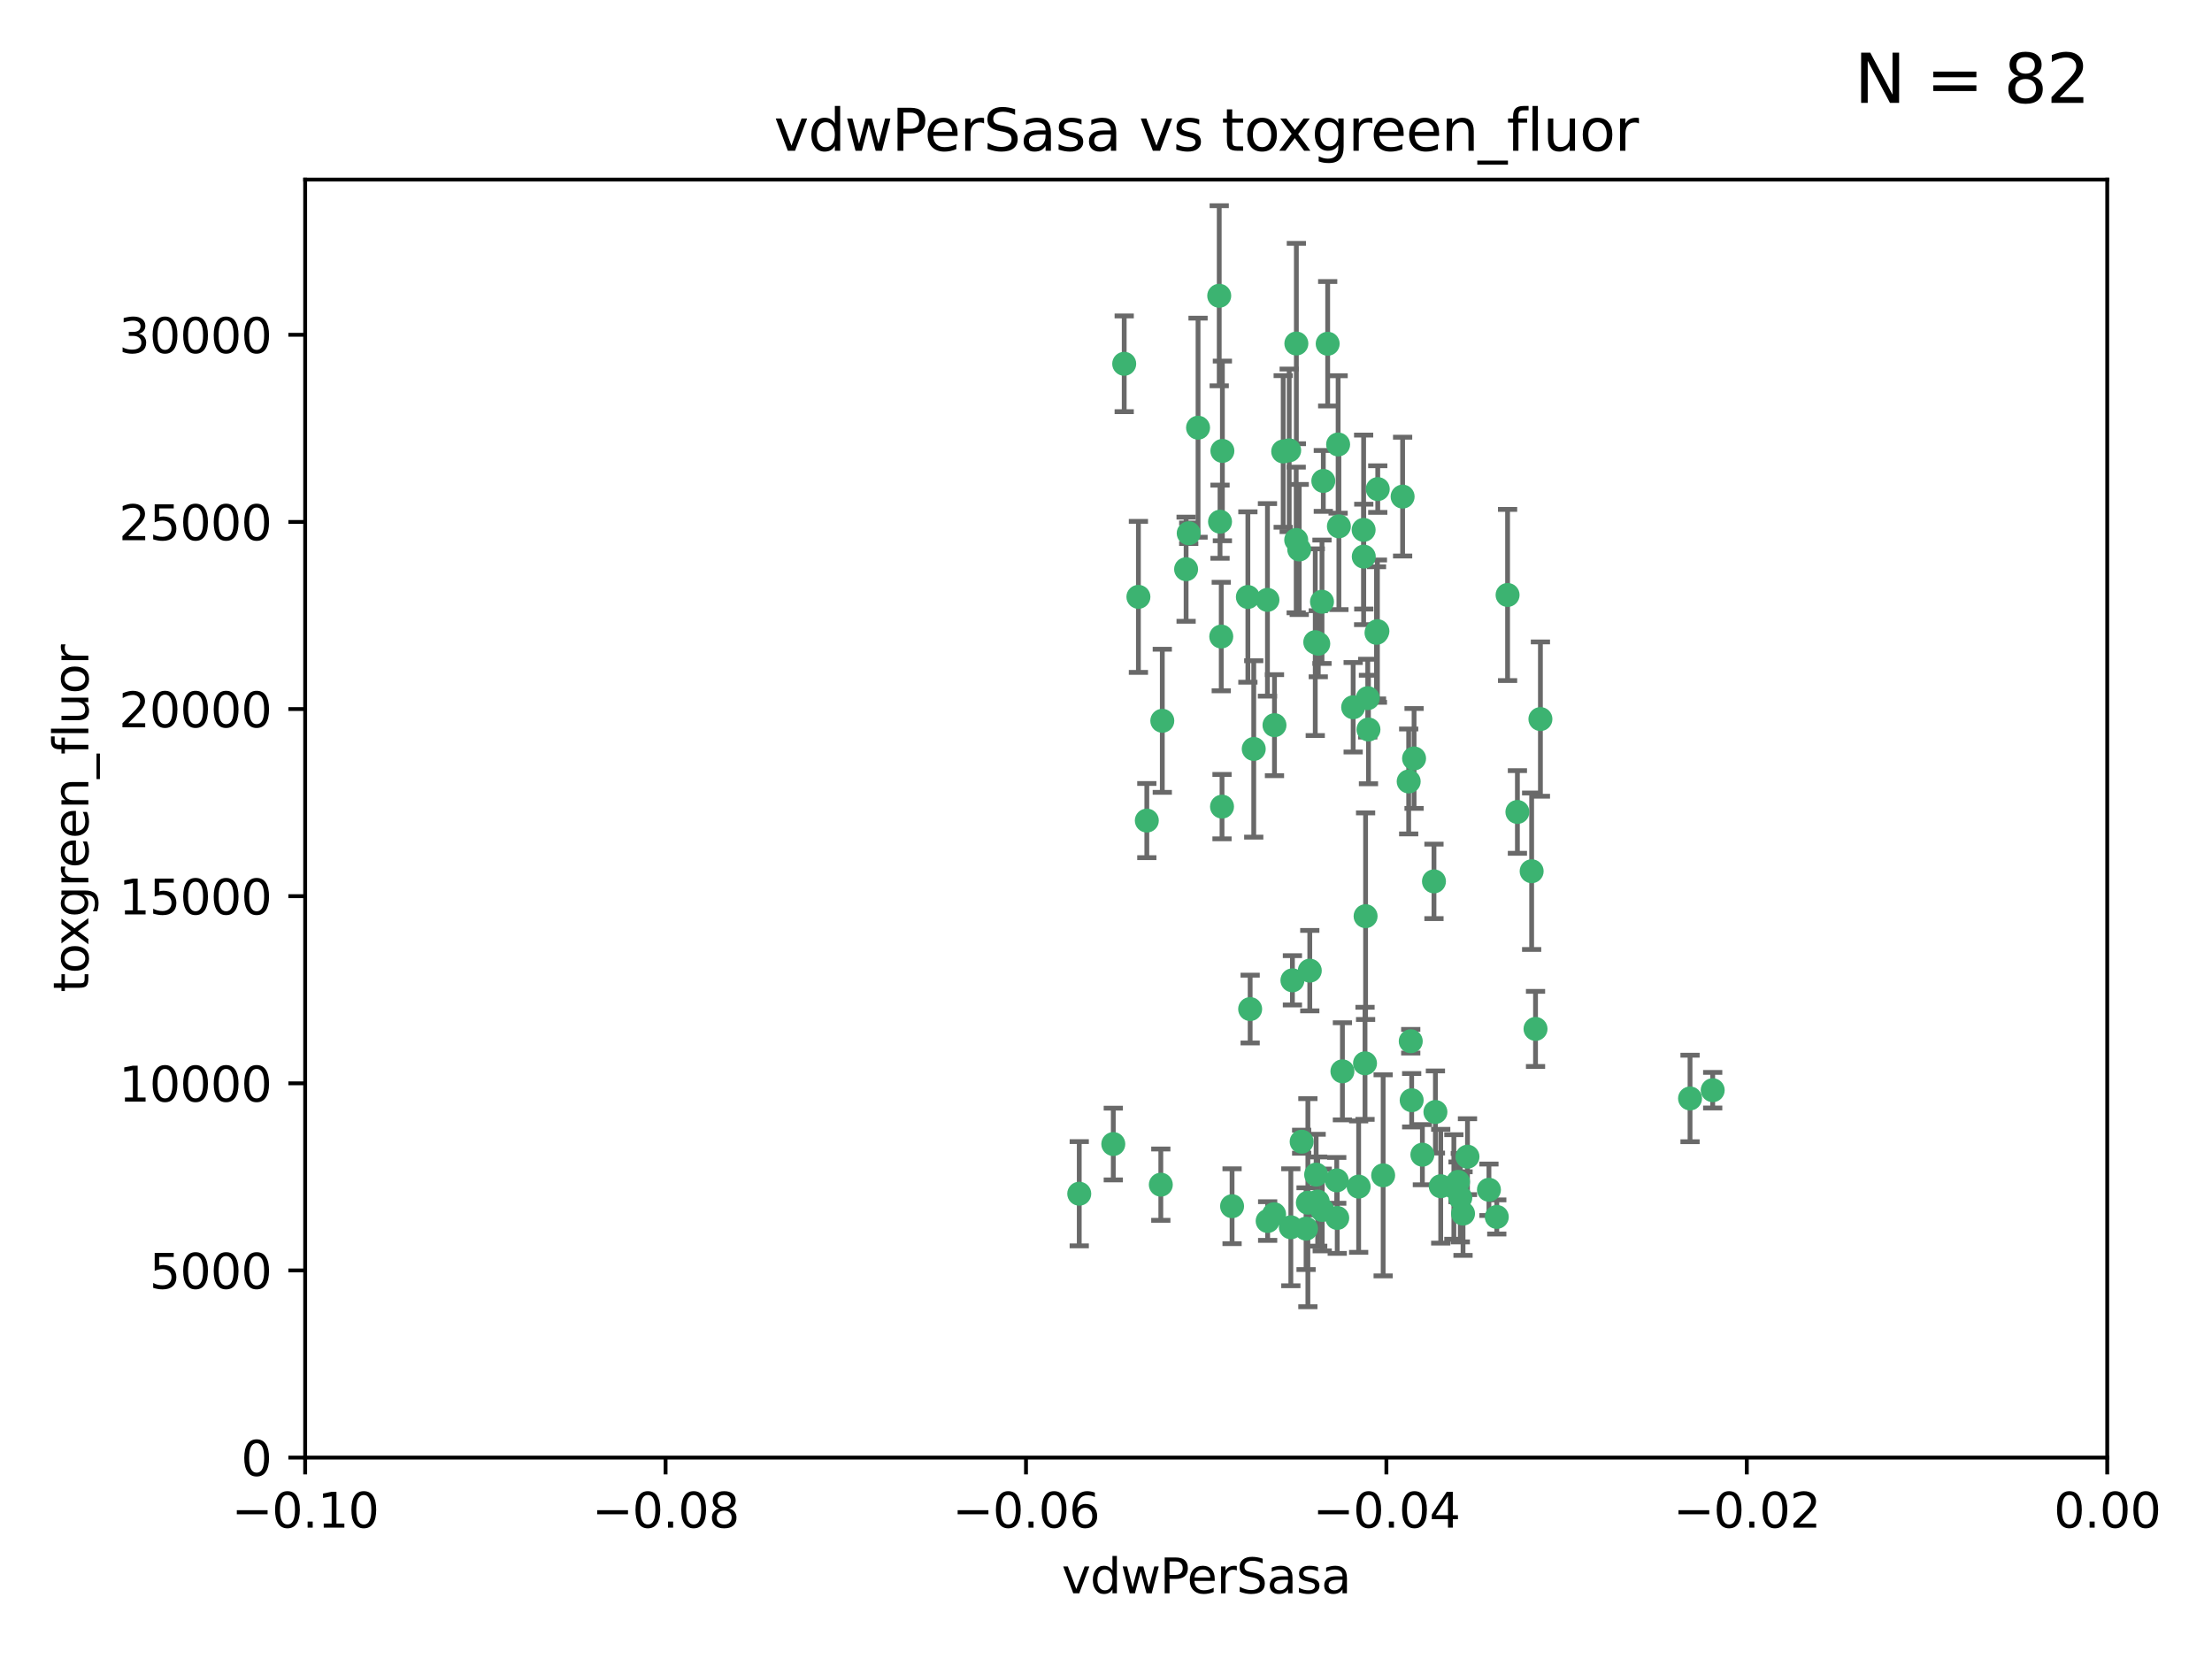 <?xml version="1.0" encoding="utf-8" standalone="no"?>
<!DOCTYPE svg PUBLIC "-//W3C//DTD SVG 1.1//EN"
  "http://www.w3.org/Graphics/SVG/1.1/DTD/svg11.dtd">
<svg xmlns:xlink="http://www.w3.org/1999/xlink" width="460.8pt" height="345.6pt" viewBox="0 0 460.8 345.6" xmlns="http://www.w3.org/2000/svg" version="1.1">
 <defs>
  <style type="text/css">*{stroke-linejoin: round; stroke-linecap: butt}</style>
 </defs>
 <g id="figure_1">
  <g id="patch_1">
   <path d="M 0 345.6 
L 460.8 345.6 
L 460.8 0 
L 0 0 
z
" style="fill: #ffffff"/>
  </g>
  <g id="axes_1">
   <g id="patch_2">
    <path d="M 63.571 303.64 
L 438.975 303.64 
L 438.975 37.411 
L 63.571 37.411 
z
" style="fill: #ffffff"/>
   </g>
   <g id="PathCollection_1">
    <defs>
     <path id="m569451fbe7" d="M 0 1.118 
C 0.297 1.118 0.581 1 0.791 0.791 
C 1 0.581 1.118 0.297 1.118 0 
C 1.118 -0.297 1 -0.581 0.791 -0.791 
C 0.581 -1 0.297 -1.118 0 -1.118 
C -0.297 -1.118 -0.581 -1 -0.791 -0.791 
C -1 -0.581 -1.118 -0.297 -1.118 0 
C -1.118 0.297 -1 0.581 -0.791 0.791 
C -0.581 1 -0.297 1.118 0 1.118 
z
" style="stroke: #3cb371"/>
    </defs>
    <g clip-path="url(#p98b48c337c)">
     <use xlink:href="#m569451fbe7" x="270.055" y="71.562" style="fill: #3cb371; stroke: #3cb371"/>
     <use xlink:href="#m569451fbe7" x="286.941" y="131.48" style="fill: #3cb371; stroke: #3cb371"/>
     <use xlink:href="#m569451fbe7" x="270.654" y="114.467" style="fill: #3cb371; stroke: #3cb371"/>
     <use xlink:href="#m569451fbe7" x="284.069" y="110.38" style="fill: #3cb371; stroke: #3cb371"/>
     <use xlink:href="#m569451fbe7" x="249.576" y="89.097" style="fill: #3cb371; stroke: #3cb371"/>
     <use xlink:href="#m569451fbe7" x="254.155" y="108.676" style="fill: #3cb371; stroke: #3cb371"/>
     <use xlink:href="#m569451fbe7" x="234.193" y="75.786" style="fill: #3cb371; stroke: #3cb371"/>
     <use xlink:href="#m569451fbe7" x="275.395" y="125.356" style="fill: #3cb371; stroke: #3cb371"/>
     <use xlink:href="#m569451fbe7" x="267.313" y="94.046" style="fill: #3cb371; stroke: #3cb371"/>
     <use xlink:href="#m569451fbe7" x="261.177" y="156.019" style="fill: #3cb371; stroke: #3cb371"/>
     <use xlink:href="#m569451fbe7" x="281.888" y="147.335" style="fill: #3cb371; stroke: #3cb371"/>
     <use xlink:href="#m569451fbe7" x="264.035" y="124.965" style="fill: #3cb371; stroke: #3cb371"/>
     <use xlink:href="#m569451fbe7" x="254.646" y="93.933" style="fill: #3cb371; stroke: #3cb371"/>
     <use xlink:href="#m569451fbe7" x="284.099" y="115.953" style="fill: #3cb371; stroke: #3cb371"/>
     <use xlink:href="#m569451fbe7" x="278.917" y="109.646" style="fill: #3cb371; stroke: #3cb371"/>
     <use xlink:href="#m569451fbe7" x="292.191" y="103.453" style="fill: #3cb371; stroke: #3cb371"/>
     <use xlink:href="#m569451fbe7" x="242.128" y="150.153" style="fill: #3cb371; stroke: #3cb371"/>
     <use xlink:href="#m569451fbe7" x="268.562" y="93.812" style="fill: #3cb371; stroke: #3cb371"/>
     <use xlink:href="#m569451fbe7" x="259.956" y="124.367" style="fill: #3cb371; stroke: #3cb371"/>
     <use xlink:href="#m569451fbe7" x="238.903" y="170.94" style="fill: #3cb371; stroke: #3cb371"/>
     <use xlink:href="#m569451fbe7" x="275.671" y="100.184" style="fill: #3cb371; stroke: #3cb371"/>
     <use xlink:href="#m569451fbe7" x="247.087" y="118.577" style="fill: #3cb371; stroke: #3cb371"/>
     <use xlink:href="#m569451fbe7" x="278.755" y="92.588" style="fill: #3cb371; stroke: #3cb371"/>
     <use xlink:href="#m569451fbe7" x="271.159" y="237.833" style="fill: #3cb371; stroke: #3cb371"/>
     <use xlink:href="#m569451fbe7" x="288.137" y="244.844" style="fill: #3cb371; stroke: #3cb371"/>
     <use xlink:href="#m569451fbe7" x="287.011" y="101.886" style="fill: #3cb371; stroke: #3cb371"/>
     <use xlink:href="#m569451fbe7" x="237.152" y="124.337" style="fill: #3cb371; stroke: #3cb371"/>
     <use xlink:href="#m569451fbe7" x="276.581" y="71.61" style="fill: #3cb371; stroke: #3cb371"/>
     <use xlink:href="#m569451fbe7" x="265.497" y="151.067" style="fill: #3cb371; stroke: #3cb371"/>
     <use xlink:href="#m569451fbe7" x="272.853" y="202.203" style="fill: #3cb371; stroke: #3cb371"/>
     <use xlink:href="#m569451fbe7" x="269.235" y="204.22" style="fill: #3cb371; stroke: #3cb371"/>
     <use xlink:href="#m569451fbe7" x="241.819" y="246.787" style="fill: #3cb371; stroke: #3cb371"/>
     <use xlink:href="#m569451fbe7" x="273.993" y="133.776" style="fill: #3cb371; stroke: #3cb371"/>
     <use xlink:href="#m569451fbe7" x="247.631" y="111.087" style="fill: #3cb371; stroke: #3cb371"/>
     <use xlink:href="#m569451fbe7" x="270.023" y="112.487" style="fill: #3cb371; stroke: #3cb371"/>
     <use xlink:href="#m569451fbe7" x="253.987" y="61.614" style="fill: #3cb371; stroke: #3cb371"/>
     <use xlink:href="#m569451fbe7" x="293.454" y="162.792" style="fill: #3cb371; stroke: #3cb371"/>
     <use xlink:href="#m569451fbe7" x="304.776" y="252.814" style="fill: #3cb371; stroke: #3cb371"/>
     <use xlink:href="#m569451fbe7" x="284.928" y="145.439" style="fill: #3cb371; stroke: #3cb371"/>
     <use xlink:href="#m569451fbe7" x="274.176" y="244.691" style="fill: #3cb371; stroke: #3cb371"/>
     <use xlink:href="#m569451fbe7" x="274.619" y="134.104" style="fill: #3cb371; stroke: #3cb371"/>
     <use xlink:href="#m569451fbe7" x="302.865" y="247.267" style="fill: #3cb371; stroke: #3cb371"/>
     <use xlink:href="#m569451fbe7" x="224.827" y="248.674" style="fill: #3cb371; stroke: #3cb371"/>
     <use xlink:href="#m569451fbe7" x="286.752" y="131.829" style="fill: #3cb371; stroke: #3cb371"/>
     <use xlink:href="#m569451fbe7" x="265.419" y="252.941" style="fill: #3cb371; stroke: #3cb371"/>
     <use xlink:href="#m569451fbe7" x="296.308" y="240.543" style="fill: #3cb371; stroke: #3cb371"/>
     <use xlink:href="#m569451fbe7" x="254.41" y="132.603" style="fill: #3cb371; stroke: #3cb371"/>
     <use xlink:href="#m569451fbe7" x="254.569" y="168.036" style="fill: #3cb371; stroke: #3cb371"/>
     <use xlink:href="#m569451fbe7" x="294.077" y="229.198" style="fill: #3cb371; stroke: #3cb371"/>
     <use xlink:href="#m569451fbe7" x="284.478" y="190.856" style="fill: #3cb371; stroke: #3cb371"/>
     <use xlink:href="#m569451fbe7" x="275.442" y="252.059" style="fill: #3cb371; stroke: #3cb371"/>
     <use xlink:href="#m569451fbe7" x="283.033" y="247.195" style="fill: #3cb371; stroke: #3cb371"/>
     <use xlink:href="#m569451fbe7" x="272.079" y="255.952" style="fill: #3cb371; stroke: #3cb371"/>
     <use xlink:href="#m569451fbe7" x="256.663" y="251.277" style="fill: #3cb371; stroke: #3cb371"/>
     <use xlink:href="#m569451fbe7" x="284.358" y="221.508" style="fill: #3cb371; stroke: #3cb371"/>
     <use xlink:href="#m569451fbe7" x="231.919" y="238.323" style="fill: #3cb371; stroke: #3cb371"/>
     <use xlink:href="#m569451fbe7" x="274.5" y="250.302" style="fill: #3cb371; stroke: #3cb371"/>
     <use xlink:href="#m569451fbe7" x="278.569" y="253.724" style="fill: #3cb371; stroke: #3cb371"/>
     <use xlink:href="#m569451fbe7" x="311.808" y="253.509" style="fill: #3cb371; stroke: #3cb371"/>
     <use xlink:href="#m569451fbe7" x="293.884" y="216.908" style="fill: #3cb371; stroke: #3cb371"/>
     <use xlink:href="#m569451fbe7" x="268.905" y="255.666" style="fill: #3cb371; stroke: #3cb371"/>
     <use xlink:href="#m569451fbe7" x="260.43" y="210.208" style="fill: #3cb371; stroke: #3cb371"/>
     <use xlink:href="#m569451fbe7" x="285.076" y="151.97" style="fill: #3cb371; stroke: #3cb371"/>
     <use xlink:href="#m569451fbe7" x="319.07" y="181.494" style="fill: #3cb371; stroke: #3cb371"/>
     <use xlink:href="#m569451fbe7" x="298.722" y="183.606" style="fill: #3cb371; stroke: #3cb371"/>
     <use xlink:href="#m569451fbe7" x="310.174" y="247.85" style="fill: #3cb371; stroke: #3cb371"/>
     <use xlink:href="#m569451fbe7" x="279.65" y="223.176" style="fill: #3cb371; stroke: #3cb371"/>
     <use xlink:href="#m569451fbe7" x="305.704" y="240.958" style="fill: #3cb371; stroke: #3cb371"/>
     <use xlink:href="#m569451fbe7" x="264.075" y="254.362" style="fill: #3cb371; stroke: #3cb371"/>
     <use xlink:href="#m569451fbe7" x="319.879" y="214.339" style="fill: #3cb371; stroke: #3cb371"/>
     <use xlink:href="#m569451fbe7" x="320.897" y="149.795" style="fill: #3cb371; stroke: #3cb371"/>
     <use xlink:href="#m569451fbe7" x="314.057" y="123.943" style="fill: #3cb371; stroke: #3cb371"/>
     <use xlink:href="#m569451fbe7" x="299.023" y="231.646" style="fill: #3cb371; stroke: #3cb371"/>
     <use xlink:href="#m569451fbe7" x="316.104" y="169.147" style="fill: #3cb371; stroke: #3cb371"/>
     <use xlink:href="#m569451fbe7" x="278.467" y="245.892" style="fill: #3cb371; stroke: #3cb371"/>
     <use xlink:href="#m569451fbe7" x="300.13" y="247.114" style="fill: #3cb371; stroke: #3cb371"/>
     <use xlink:href="#m569451fbe7" x="303.74" y="246.204" style="fill: #3cb371; stroke: #3cb371"/>
     <use xlink:href="#m569451fbe7" x="352.067" y="228.828" style="fill: #3cb371; stroke: #3cb371"/>
     <use xlink:href="#m569451fbe7" x="356.787" y="227.107" style="fill: #3cb371; stroke: #3cb371"/>
     <use xlink:href="#m569451fbe7" x="294.577" y="157.999" style="fill: #3cb371; stroke: #3cb371"/>
     <use xlink:href="#m569451fbe7" x="272.455" y="250.544" style="fill: #3cb371; stroke: #3cb371"/>
     <use xlink:href="#m569451fbe7" x="304.21" y="249.505" style="fill: #3cb371; stroke: #3cb371"/>
    </g>
   </g>
   <g id="matplotlib.axis_1">
    <g id="xtick_1">
     <g id="line2d_1">
      <defs>
       <path id="me038ff8d60" d="M 0 0 
L 0 3.5 
" style="stroke: #000000; stroke-width: 0.8"/>
      </defs>
      <g>
       <use xlink:href="#me038ff8d60" x="63.571" y="303.64" style="stroke: #000000; stroke-width: 0.8"/>
      </g>
     </g>
     <g id="text_1">
      <!-- −0.10 -->
      <g transform="translate(48.249 318.238)scale(0.1 -0.1)">
       <defs>
        <path id="DejaVuSans-2212" d="M 678 2272 
L 4684 2272 
L 4684 1741 
L 678 1741 
L 678 2272 
z
" transform="scale(0.016)"/>
        <path id="DejaVuSans-30" d="M 2034 4250 
Q 1547 4250 1301 3770 
Q 1056 3291 1056 2328 
Q 1056 1369 1301 889 
Q 1547 409 2034 409 
Q 2525 409 2770 889 
Q 3016 1369 3016 2328 
Q 3016 3291 2770 3770 
Q 2525 4250 2034 4250 
z
M 2034 4750 
Q 2819 4750 3233 4129 
Q 3647 3509 3647 2328 
Q 3647 1150 3233 529 
Q 2819 -91 2034 -91 
Q 1250 -91 836 529 
Q 422 1150 422 2328 
Q 422 3509 836 4129 
Q 1250 4750 2034 4750 
z
" transform="scale(0.016)"/>
        <path id="DejaVuSans-2e" d="M 684 794 
L 1344 794 
L 1344 0 
L 684 0 
L 684 794 
z
" transform="scale(0.016)"/>
        <path id="DejaVuSans-31" d="M 794 531 
L 1825 531 
L 1825 4091 
L 703 3866 
L 703 4441 
L 1819 4666 
L 2450 4666 
L 2450 531 
L 3481 531 
L 3481 0 
L 794 0 
L 794 531 
z
" transform="scale(0.016)"/>
       </defs>
       <use xlink:href="#DejaVuSans-2212"/>
       <use xlink:href="#DejaVuSans-30" x="83.789"/>
       <use xlink:href="#DejaVuSans-2e" x="147.412"/>
       <use xlink:href="#DejaVuSans-31" x="179.199"/>
       <use xlink:href="#DejaVuSans-30" x="242.822"/>
      </g>
     </g>
    </g>
    <g id="xtick_2">
     <g id="line2d_2">
      <g>
       <use xlink:href="#me038ff8d60" x="138.652" y="303.64" style="stroke: #000000; stroke-width: 0.8"/>
      </g>
     </g>
     <g id="text_2">
      <!-- −0.08 -->
      <g transform="translate(123.329 318.238)scale(0.1 -0.1)">
       <defs>
        <path id="DejaVuSans-38" d="M 2034 2216 
Q 1584 2216 1326 1975 
Q 1069 1734 1069 1313 
Q 1069 891 1326 650 
Q 1584 409 2034 409 
Q 2484 409 2743 651 
Q 3003 894 3003 1313 
Q 3003 1734 2745 1975 
Q 2488 2216 2034 2216 
z
M 1403 2484 
Q 997 2584 770 2862 
Q 544 3141 544 3541 
Q 544 4100 942 4425 
Q 1341 4750 2034 4750 
Q 2731 4750 3128 4425 
Q 3525 4100 3525 3541 
Q 3525 3141 3298 2862 
Q 3072 2584 2669 2484 
Q 3125 2378 3379 2068 
Q 3634 1759 3634 1313 
Q 3634 634 3220 271 
Q 2806 -91 2034 -91 
Q 1263 -91 848 271 
Q 434 634 434 1313 
Q 434 1759 690 2068 
Q 947 2378 1403 2484 
z
M 1172 3481 
Q 1172 3119 1398 2916 
Q 1625 2713 2034 2713 
Q 2441 2713 2670 2916 
Q 2900 3119 2900 3481 
Q 2900 3844 2670 4047 
Q 2441 4250 2034 4250 
Q 1625 4250 1398 4047 
Q 1172 3844 1172 3481 
z
" transform="scale(0.016)"/>
       </defs>
       <use xlink:href="#DejaVuSans-2212"/>
       <use xlink:href="#DejaVuSans-30" x="83.789"/>
       <use xlink:href="#DejaVuSans-2e" x="147.412"/>
       <use xlink:href="#DejaVuSans-30" x="179.199"/>
       <use xlink:href="#DejaVuSans-38" x="242.822"/>
      </g>
     </g>
    </g>
    <g id="xtick_3">
     <g id="line2d_3">
      <g>
       <use xlink:href="#me038ff8d60" x="213.733" y="303.64" style="stroke: #000000; stroke-width: 0.8"/>
      </g>
     </g>
     <g id="text_3">
      <!-- −0.06 -->
      <g transform="translate(198.41 318.238)scale(0.1 -0.1)">
       <defs>
        <path id="DejaVuSans-36" d="M 2113 2584 
Q 1688 2584 1439 2293 
Q 1191 2003 1191 1497 
Q 1191 994 1439 701 
Q 1688 409 2113 409 
Q 2538 409 2786 701 
Q 3034 994 3034 1497 
Q 3034 2003 2786 2293 
Q 2538 2584 2113 2584 
z
M 3366 4563 
L 3366 3988 
Q 3128 4100 2886 4159 
Q 2644 4219 2406 4219 
Q 1781 4219 1451 3797 
Q 1122 3375 1075 2522 
Q 1259 2794 1537 2939 
Q 1816 3084 2150 3084 
Q 2853 3084 3261 2657 
Q 3669 2231 3669 1497 
Q 3669 778 3244 343 
Q 2819 -91 2113 -91 
Q 1303 -91 875 529 
Q 447 1150 447 2328 
Q 447 3434 972 4092 
Q 1497 4750 2381 4750 
Q 2619 4750 2861 4703 
Q 3103 4656 3366 4563 
z
" transform="scale(0.016)"/>
       </defs>
       <use xlink:href="#DejaVuSans-2212"/>
       <use xlink:href="#DejaVuSans-30" x="83.789"/>
       <use xlink:href="#DejaVuSans-2e" x="147.412"/>
       <use xlink:href="#DejaVuSans-30" x="179.199"/>
       <use xlink:href="#DejaVuSans-36" x="242.822"/>
      </g>
     </g>
    </g>
    <g id="xtick_4">
     <g id="line2d_4">
      <g>
       <use xlink:href="#me038ff8d60" x="288.813" y="303.64" style="stroke: #000000; stroke-width: 0.8"/>
      </g>
     </g>
     <g id="text_4">
      <!-- −0.04 -->
      <g transform="translate(273.491 318.238)scale(0.1 -0.1)">
       <defs>
        <path id="DejaVuSans-34" d="M 2419 4116 
L 825 1625 
L 2419 1625 
L 2419 4116 
z
M 2253 4666 
L 3047 4666 
L 3047 1625 
L 3713 1625 
L 3713 1100 
L 3047 1100 
L 3047 0 
L 2419 0 
L 2419 1100 
L 313 1100 
L 313 1709 
L 2253 4666 
z
" transform="scale(0.016)"/>
       </defs>
       <use xlink:href="#DejaVuSans-2212"/>
       <use xlink:href="#DejaVuSans-30" x="83.789"/>
       <use xlink:href="#DejaVuSans-2e" x="147.412"/>
       <use xlink:href="#DejaVuSans-30" x="179.199"/>
       <use xlink:href="#DejaVuSans-34" x="242.822"/>
      </g>
     </g>
    </g>
    <g id="xtick_5">
     <g id="line2d_5">
      <g>
       <use xlink:href="#me038ff8d60" x="363.894" y="303.64" style="stroke: #000000; stroke-width: 0.8"/>
      </g>
     </g>
     <g id="text_5">
      <!-- −0.02 -->
      <g transform="translate(348.572 318.238)scale(0.1 -0.1)">
       <defs>
        <path id="DejaVuSans-32" d="M 1228 531 
L 3431 531 
L 3431 0 
L 469 0 
L 469 531 
Q 828 903 1448 1529 
Q 2069 2156 2228 2338 
Q 2531 2678 2651 2914 
Q 2772 3150 2772 3378 
Q 2772 3750 2511 3984 
Q 2250 4219 1831 4219 
Q 1534 4219 1204 4116 
Q 875 4013 500 3803 
L 500 4441 
Q 881 4594 1212 4672 
Q 1544 4750 1819 4750 
Q 2544 4750 2975 4387 
Q 3406 4025 3406 3419 
Q 3406 3131 3298 2873 
Q 3191 2616 2906 2266 
Q 2828 2175 2409 1742 
Q 1991 1309 1228 531 
z
" transform="scale(0.016)"/>
       </defs>
       <use xlink:href="#DejaVuSans-2212"/>
       <use xlink:href="#DejaVuSans-30" x="83.789"/>
       <use xlink:href="#DejaVuSans-2e" x="147.412"/>
       <use xlink:href="#DejaVuSans-30" x="179.199"/>
       <use xlink:href="#DejaVuSans-32" x="242.822"/>
      </g>
     </g>
    </g>
    <g id="xtick_6">
     <g id="line2d_6">
      <g>
       <use xlink:href="#me038ff8d60" x="438.975" y="303.64" style="stroke: #000000; stroke-width: 0.8"/>
      </g>
     </g>
     <g id="text_6">
      <!-- 0.00 -->
      <g transform="translate(427.842 318.238)scale(0.1 -0.1)">
       <use xlink:href="#DejaVuSans-30"/>
       <use xlink:href="#DejaVuSans-2e" x="63.623"/>
       <use xlink:href="#DejaVuSans-30" x="95.41"/>
       <use xlink:href="#DejaVuSans-30" x="159.033"/>
      </g>
     </g>
    </g>
    <g id="text_7">
     <!-- vdwPerSasa -->
     <g transform="translate(221.178 331.917)scale(0.1 -0.1)">
      <defs>
       <path id="DejaVuSans-76" d="M 191 3500 
L 800 3500 
L 1894 563 
L 2988 3500 
L 3597 3500 
L 2284 0 
L 1503 0 
L 191 3500 
z
" transform="scale(0.016)"/>
       <path id="DejaVuSans-64" d="M 2906 2969 
L 2906 4863 
L 3481 4863 
L 3481 0 
L 2906 0 
L 2906 525 
Q 2725 213 2448 61 
Q 2172 -91 1784 -91 
Q 1150 -91 751 415 
Q 353 922 353 1747 
Q 353 2572 751 3078 
Q 1150 3584 1784 3584 
Q 2172 3584 2448 3432 
Q 2725 3281 2906 2969 
z
M 947 1747 
Q 947 1113 1208 752 
Q 1469 391 1925 391 
Q 2381 391 2643 752 
Q 2906 1113 2906 1747 
Q 2906 2381 2643 2742 
Q 2381 3103 1925 3103 
Q 1469 3103 1208 2742 
Q 947 2381 947 1747 
z
" transform="scale(0.016)"/>
       <path id="DejaVuSans-77" d="M 269 3500 
L 844 3500 
L 1563 769 
L 2278 3500 
L 2956 3500 
L 3675 769 
L 4391 3500 
L 4966 3500 
L 4050 0 
L 3372 0 
L 2619 2869 
L 1863 0 
L 1184 0 
L 269 3500 
z
" transform="scale(0.016)"/>
       <path id="DejaVuSans-50" d="M 1259 4147 
L 1259 2394 
L 2053 2394 
Q 2494 2394 2734 2622 
Q 2975 2850 2975 3272 
Q 2975 3691 2734 3919 
Q 2494 4147 2053 4147 
L 1259 4147 
z
M 628 4666 
L 2053 4666 
Q 2838 4666 3239 4311 
Q 3641 3956 3641 3272 
Q 3641 2581 3239 2228 
Q 2838 1875 2053 1875 
L 1259 1875 
L 1259 0 
L 628 0 
L 628 4666 
z
" transform="scale(0.016)"/>
       <path id="DejaVuSans-65" d="M 3597 1894 
L 3597 1613 
L 953 1613 
Q 991 1019 1311 708 
Q 1631 397 2203 397 
Q 2534 397 2845 478 
Q 3156 559 3463 722 
L 3463 178 
Q 3153 47 2828 -22 
Q 2503 -91 2169 -91 
Q 1331 -91 842 396 
Q 353 884 353 1716 
Q 353 2575 817 3079 
Q 1281 3584 2069 3584 
Q 2775 3584 3186 3129 
Q 3597 2675 3597 1894 
z
M 3022 2063 
Q 3016 2534 2758 2815 
Q 2500 3097 2075 3097 
Q 1594 3097 1305 2825 
Q 1016 2553 972 2059 
L 3022 2063 
z
" transform="scale(0.016)"/>
       <path id="DejaVuSans-72" d="M 2631 2963 
Q 2534 3019 2420 3045 
Q 2306 3072 2169 3072 
Q 1681 3072 1420 2755 
Q 1159 2438 1159 1844 
L 1159 0 
L 581 0 
L 581 3500 
L 1159 3500 
L 1159 2956 
Q 1341 3275 1631 3429 
Q 1922 3584 2338 3584 
Q 2397 3584 2469 3576 
Q 2541 3569 2628 3553 
L 2631 2963 
z
" transform="scale(0.016)"/>
       <path id="DejaVuSans-53" d="M 3425 4513 
L 3425 3897 
Q 3066 4069 2747 4153 
Q 2428 4238 2131 4238 
Q 1616 4238 1336 4038 
Q 1056 3838 1056 3469 
Q 1056 3159 1242 3001 
Q 1428 2844 1947 2747 
L 2328 2669 
Q 3034 2534 3370 2195 
Q 3706 1856 3706 1288 
Q 3706 609 3251 259 
Q 2797 -91 1919 -91 
Q 1588 -91 1214 -16 
Q 841 59 441 206 
L 441 856 
Q 825 641 1194 531 
Q 1563 422 1919 422 
Q 2459 422 2753 634 
Q 3047 847 3047 1241 
Q 3047 1584 2836 1778 
Q 2625 1972 2144 2069 
L 1759 2144 
Q 1053 2284 737 2584 
Q 422 2884 422 3419 
Q 422 4038 858 4394 
Q 1294 4750 2059 4750 
Q 2388 4750 2728 4690 
Q 3069 4631 3425 4513 
z
" transform="scale(0.016)"/>
       <path id="DejaVuSans-61" d="M 2194 1759 
Q 1497 1759 1228 1600 
Q 959 1441 959 1056 
Q 959 750 1161 570 
Q 1363 391 1709 391 
Q 2188 391 2477 730 
Q 2766 1069 2766 1631 
L 2766 1759 
L 2194 1759 
z
M 3341 1997 
L 3341 0 
L 2766 0 
L 2766 531 
Q 2569 213 2275 61 
Q 1981 -91 1556 -91 
Q 1019 -91 701 211 
Q 384 513 384 1019 
Q 384 1609 779 1909 
Q 1175 2209 1959 2209 
L 2766 2209 
L 2766 2266 
Q 2766 2663 2505 2880 
Q 2244 3097 1772 3097 
Q 1472 3097 1187 3025 
Q 903 2953 641 2809 
L 641 3341 
Q 956 3463 1253 3523 
Q 1550 3584 1831 3584 
Q 2591 3584 2966 3190 
Q 3341 2797 3341 1997 
z
" transform="scale(0.016)"/>
       <path id="DejaVuSans-73" d="M 2834 3397 
L 2834 2853 
Q 2591 2978 2328 3040 
Q 2066 3103 1784 3103 
Q 1356 3103 1142 2972 
Q 928 2841 928 2578 
Q 928 2378 1081 2264 
Q 1234 2150 1697 2047 
L 1894 2003 
Q 2506 1872 2764 1633 
Q 3022 1394 3022 966 
Q 3022 478 2636 193 
Q 2250 -91 1575 -91 
Q 1294 -91 989 -36 
Q 684 19 347 128 
L 347 722 
Q 666 556 975 473 
Q 1284 391 1588 391 
Q 1994 391 2212 530 
Q 2431 669 2431 922 
Q 2431 1156 2273 1281 
Q 2116 1406 1581 1522 
L 1381 1569 
Q 847 1681 609 1914 
Q 372 2147 372 2553 
Q 372 3047 722 3315 
Q 1072 3584 1716 3584 
Q 2034 3584 2315 3537 
Q 2597 3491 2834 3397 
z
" transform="scale(0.016)"/>
      </defs>
      <use xlink:href="#DejaVuSans-76"/>
      <use xlink:href="#DejaVuSans-64" x="59.18"/>
      <use xlink:href="#DejaVuSans-77" x="122.656"/>
      <use xlink:href="#DejaVuSans-50" x="204.443"/>
      <use xlink:href="#DejaVuSans-65" x="261.121"/>
      <use xlink:href="#DejaVuSans-72" x="322.645"/>
      <use xlink:href="#DejaVuSans-53" x="363.758"/>
      <use xlink:href="#DejaVuSans-61" x="427.234"/>
      <use xlink:href="#DejaVuSans-73" x="488.514"/>
      <use xlink:href="#DejaVuSans-61" x="540.613"/>
     </g>
    </g>
   </g>
   <g id="matplotlib.axis_2">
    <g id="ytick_1">
     <g id="line2d_7">
      <defs>
       <path id="ma76b447280" d="M 0 0 
L -3.5 0 
" style="stroke: #000000; stroke-width: 0.8"/>
      </defs>
      <g>
       <use xlink:href="#ma76b447280" x="63.571" y="303.64" style="stroke: #000000; stroke-width: 0.8"/>
      </g>
     </g>
     <g id="text_8">
      <!-- 0 -->
      <g transform="translate(50.209 307.439)scale(0.1 -0.1)">
       <use xlink:href="#DejaVuSans-30"/>
      </g>
     </g>
    </g>
    <g id="ytick_2">
     <g id="line2d_8">
      <g>
       <use xlink:href="#ma76b447280" x="63.571" y="264.657" style="stroke: #000000; stroke-width: 0.8"/>
      </g>
     </g>
     <g id="text_9">
      <!-- 5000 -->
      <g transform="translate(31.121 268.457)scale(0.1 -0.1)">
       <defs>
        <path id="DejaVuSans-35" d="M 691 4666 
L 3169 4666 
L 3169 4134 
L 1269 4134 
L 1269 2991 
Q 1406 3038 1543 3061 
Q 1681 3084 1819 3084 
Q 2600 3084 3056 2656 
Q 3513 2228 3513 1497 
Q 3513 744 3044 326 
Q 2575 -91 1722 -91 
Q 1428 -91 1123 -41 
Q 819 9 494 109 
L 494 744 
Q 775 591 1075 516 
Q 1375 441 1709 441 
Q 2250 441 2565 725 
Q 2881 1009 2881 1497 
Q 2881 1984 2565 2268 
Q 2250 2553 1709 2553 
Q 1456 2553 1204 2497 
Q 953 2441 691 2322 
L 691 4666 
z
" transform="scale(0.016)"/>
       </defs>
       <use xlink:href="#DejaVuSans-35"/>
       <use xlink:href="#DejaVuSans-30" x="63.623"/>
       <use xlink:href="#DejaVuSans-30" x="127.246"/>
       <use xlink:href="#DejaVuSans-30" x="190.869"/>
      </g>
     </g>
    </g>
    <g id="ytick_3">
     <g id="line2d_9">
      <g>
       <use xlink:href="#ma76b447280" x="63.571" y="225.675" style="stroke: #000000; stroke-width: 0.8"/>
      </g>
     </g>
     <g id="text_10">
      <!-- 10000 -->
      <g transform="translate(24.759 229.474)scale(0.1 -0.1)">
       <use xlink:href="#DejaVuSans-31"/>
       <use xlink:href="#DejaVuSans-30" x="63.623"/>
       <use xlink:href="#DejaVuSans-30" x="127.246"/>
       <use xlink:href="#DejaVuSans-30" x="190.869"/>
       <use xlink:href="#DejaVuSans-30" x="254.492"/>
      </g>
     </g>
    </g>
    <g id="ytick_4">
     <g id="line2d_10">
      <g>
       <use xlink:href="#ma76b447280" x="63.571" y="186.692" style="stroke: #000000; stroke-width: 0.8"/>
      </g>
     </g>
     <g id="text_11">
      <!-- 15000 -->
      <g transform="translate(24.759 190.492)scale(0.1 -0.1)">
       <use xlink:href="#DejaVuSans-31"/>
       <use xlink:href="#DejaVuSans-35" x="63.623"/>
       <use xlink:href="#DejaVuSans-30" x="127.246"/>
       <use xlink:href="#DejaVuSans-30" x="190.869"/>
       <use xlink:href="#DejaVuSans-30" x="254.492"/>
      </g>
     </g>
    </g>
    <g id="ytick_5">
     <g id="line2d_11">
      <g>
       <use xlink:href="#ma76b447280" x="63.571" y="147.71" style="stroke: #000000; stroke-width: 0.8"/>
      </g>
     </g>
     <g id="text_12">
      <!-- 20000 -->
      <g transform="translate(24.759 151.509)scale(0.1 -0.1)">
       <use xlink:href="#DejaVuSans-32"/>
       <use xlink:href="#DejaVuSans-30" x="63.623"/>
       <use xlink:href="#DejaVuSans-30" x="127.246"/>
       <use xlink:href="#DejaVuSans-30" x="190.869"/>
       <use xlink:href="#DejaVuSans-30" x="254.492"/>
      </g>
     </g>
    </g>
    <g id="ytick_6">
     <g id="line2d_12">
      <g>
       <use xlink:href="#ma76b447280" x="63.571" y="108.727" style="stroke: #000000; stroke-width: 0.8"/>
      </g>
     </g>
     <g id="text_13">
      <!-- 25000 -->
      <g transform="translate(24.759 112.527)scale(0.1 -0.1)">
       <use xlink:href="#DejaVuSans-32"/>
       <use xlink:href="#DejaVuSans-35" x="63.623"/>
       <use xlink:href="#DejaVuSans-30" x="127.246"/>
       <use xlink:href="#DejaVuSans-30" x="190.869"/>
       <use xlink:href="#DejaVuSans-30" x="254.492"/>
      </g>
     </g>
    </g>
    <g id="ytick_7">
     <g id="line2d_13">
      <g>
       <use xlink:href="#ma76b447280" x="63.571" y="69.745" style="stroke: #000000; stroke-width: 0.8"/>
      </g>
     </g>
     <g id="text_14">
      <!-- 30000 -->
      <g transform="translate(24.759 73.544)scale(0.1 -0.1)">
       <defs>
        <path id="DejaVuSans-33" d="M 2597 2516 
Q 3050 2419 3304 2112 
Q 3559 1806 3559 1356 
Q 3559 666 3084 287 
Q 2609 -91 1734 -91 
Q 1441 -91 1130 -33 
Q 819 25 488 141 
L 488 750 
Q 750 597 1062 519 
Q 1375 441 1716 441 
Q 2309 441 2620 675 
Q 2931 909 2931 1356 
Q 2931 1769 2642 2001 
Q 2353 2234 1838 2234 
L 1294 2234 
L 1294 2753 
L 1863 2753 
Q 2328 2753 2575 2939 
Q 2822 3125 2822 3475 
Q 2822 3834 2567 4026 
Q 2313 4219 1838 4219 
Q 1578 4219 1281 4162 
Q 984 4106 628 3988 
L 628 4550 
Q 988 4650 1302 4700 
Q 1616 4750 1894 4750 
Q 2613 4750 3031 4423 
Q 3450 4097 3450 3541 
Q 3450 3153 3228 2886 
Q 3006 2619 2597 2516 
z
" transform="scale(0.016)"/>
       </defs>
       <use xlink:href="#DejaVuSans-33"/>
       <use xlink:href="#DejaVuSans-30" x="63.623"/>
       <use xlink:href="#DejaVuSans-30" x="127.246"/>
       <use xlink:href="#DejaVuSans-30" x="190.869"/>
       <use xlink:href="#DejaVuSans-30" x="254.492"/>
      </g>
     </g>
    </g>
    <g id="text_15">
     <!-- toxgreen_fluor -->
     <g transform="translate(18.401 206.72)rotate(-90)scale(0.1 -0.1)">
      <defs>
       <path id="DejaVuSans-74" d="M 1172 4494 
L 1172 3500 
L 2356 3500 
L 2356 3053 
L 1172 3053 
L 1172 1153 
Q 1172 725 1289 603 
Q 1406 481 1766 481 
L 2356 481 
L 2356 0 
L 1766 0 
Q 1100 0 847 248 
Q 594 497 594 1153 
L 594 3053 
L 172 3053 
L 172 3500 
L 594 3500 
L 594 4494 
L 1172 4494 
z
" transform="scale(0.016)"/>
       <path id="DejaVuSans-6f" d="M 1959 3097 
Q 1497 3097 1228 2736 
Q 959 2375 959 1747 
Q 959 1119 1226 758 
Q 1494 397 1959 397 
Q 2419 397 2687 759 
Q 2956 1122 2956 1747 
Q 2956 2369 2687 2733 
Q 2419 3097 1959 3097 
z
M 1959 3584 
Q 2709 3584 3137 3096 
Q 3566 2609 3566 1747 
Q 3566 888 3137 398 
Q 2709 -91 1959 -91 
Q 1206 -91 779 398 
Q 353 888 353 1747 
Q 353 2609 779 3096 
Q 1206 3584 1959 3584 
z
" transform="scale(0.016)"/>
       <path id="DejaVuSans-78" d="M 3513 3500 
L 2247 1797 
L 3578 0 
L 2900 0 
L 1881 1375 
L 863 0 
L 184 0 
L 1544 1831 
L 300 3500 
L 978 3500 
L 1906 2253 
L 2834 3500 
L 3513 3500 
z
" transform="scale(0.016)"/>
       <path id="DejaVuSans-67" d="M 2906 1791 
Q 2906 2416 2648 2759 
Q 2391 3103 1925 3103 
Q 1463 3103 1205 2759 
Q 947 2416 947 1791 
Q 947 1169 1205 825 
Q 1463 481 1925 481 
Q 2391 481 2648 825 
Q 2906 1169 2906 1791 
z
M 3481 434 
Q 3481 -459 3084 -895 
Q 2688 -1331 1869 -1331 
Q 1566 -1331 1297 -1286 
Q 1028 -1241 775 -1147 
L 775 -588 
Q 1028 -725 1275 -790 
Q 1522 -856 1778 -856 
Q 2344 -856 2625 -561 
Q 2906 -266 2906 331 
L 2906 616 
Q 2728 306 2450 153 
Q 2172 0 1784 0 
Q 1141 0 747 490 
Q 353 981 353 1791 
Q 353 2603 747 3093 
Q 1141 3584 1784 3584 
Q 2172 3584 2450 3431 
Q 2728 3278 2906 2969 
L 2906 3500 
L 3481 3500 
L 3481 434 
z
" transform="scale(0.016)"/>
       <path id="DejaVuSans-6e" d="M 3513 2113 
L 3513 0 
L 2938 0 
L 2938 2094 
Q 2938 2591 2744 2837 
Q 2550 3084 2163 3084 
Q 1697 3084 1428 2787 
Q 1159 2491 1159 1978 
L 1159 0 
L 581 0 
L 581 3500 
L 1159 3500 
L 1159 2956 
Q 1366 3272 1645 3428 
Q 1925 3584 2291 3584 
Q 2894 3584 3203 3211 
Q 3513 2838 3513 2113 
z
" transform="scale(0.016)"/>
       <path id="DejaVuSans-5f" d="M 3263 -1063 
L 3263 -1509 
L -63 -1509 
L -63 -1063 
L 3263 -1063 
z
" transform="scale(0.016)"/>
       <path id="DejaVuSans-66" d="M 2375 4863 
L 2375 4384 
L 1825 4384 
Q 1516 4384 1395 4259 
Q 1275 4134 1275 3809 
L 1275 3500 
L 2222 3500 
L 2222 3053 
L 1275 3053 
L 1275 0 
L 697 0 
L 697 3053 
L 147 3053 
L 147 3500 
L 697 3500 
L 697 3744 
Q 697 4328 969 4595 
Q 1241 4863 1831 4863 
L 2375 4863 
z
" transform="scale(0.016)"/>
       <path id="DejaVuSans-6c" d="M 603 4863 
L 1178 4863 
L 1178 0 
L 603 0 
L 603 4863 
z
" transform="scale(0.016)"/>
       <path id="DejaVuSans-75" d="M 544 1381 
L 544 3500 
L 1119 3500 
L 1119 1403 
Q 1119 906 1312 657 
Q 1506 409 1894 409 
Q 2359 409 2629 706 
Q 2900 1003 2900 1516 
L 2900 3500 
L 3475 3500 
L 3475 0 
L 2900 0 
L 2900 538 
Q 2691 219 2414 64 
Q 2138 -91 1772 -91 
Q 1169 -91 856 284 
Q 544 659 544 1381 
z
M 1991 3584 
L 1991 3584 
z
" transform="scale(0.016)"/>
      </defs>
      <use xlink:href="#DejaVuSans-74"/>
      <use xlink:href="#DejaVuSans-6f" x="39.209"/>
      <use xlink:href="#DejaVuSans-78" x="97.266"/>
      <use xlink:href="#DejaVuSans-67" x="156.445"/>
      <use xlink:href="#DejaVuSans-72" x="219.922"/>
      <use xlink:href="#DejaVuSans-65" x="258.785"/>
      <use xlink:href="#DejaVuSans-65" x="320.309"/>
      <use xlink:href="#DejaVuSans-6e" x="381.832"/>
      <use xlink:href="#DejaVuSans-5f" x="445.211"/>
      <use xlink:href="#DejaVuSans-66" x="495.211"/>
      <use xlink:href="#DejaVuSans-6c" x="530.416"/>
      <use xlink:href="#DejaVuSans-75" x="558.199"/>
      <use xlink:href="#DejaVuSans-6f" x="621.578"/>
      <use xlink:href="#DejaVuSans-72" x="682.76"/>
     </g>
    </g>
   </g>
   <g id="LineCollection_1">
    <path d="M 270.055 92.434 
L 270.055 50.691 
" clip-path="url(#p98b48c337c)" style="fill: none; stroke: #696969"/>
    <path d="M 286.941 146.307 
L 286.941 116.654 
" clip-path="url(#p98b48c337c)" style="fill: none; stroke: #696969"/>
    <path d="M 270.654 128.017 
L 270.654 100.917 
" clip-path="url(#p98b48c337c)" style="fill: none; stroke: #696969"/>
    <path d="M 284.069 130.124 
L 284.069 90.636 
" clip-path="url(#p98b48c337c)" style="fill: none; stroke: #696969"/>
    <path d="M 249.576 111.917 
L 249.576 66.277 
" clip-path="url(#p98b48c337c)" style="fill: none; stroke: #696969"/>
    <path d="M 254.155 116.296 
L 254.155 101.057 
" clip-path="url(#p98b48c337c)" style="fill: none; stroke: #696969"/>
    <path d="M 234.193 85.756 
L 234.193 65.815 
" clip-path="url(#p98b48c337c)" style="fill: none; stroke: #696969"/>
    <path d="M 275.395 138.211 
L 275.395 112.501 
" clip-path="url(#p98b48c337c)" style="fill: none; stroke: #696969"/>
    <path d="M 267.313 109.836 
L 267.313 78.257 
" clip-path="url(#p98b48c337c)" style="fill: none; stroke: #696969"/>
    <path d="M 261.177 174.39 
L 261.177 137.647 
" clip-path="url(#p98b48c337c)" style="fill: none; stroke: #696969"/>
    <path d="M 281.888 156.65 
L 281.888 138.02 
" clip-path="url(#p98b48c337c)" style="fill: none; stroke: #696969"/>
    <path d="M 264.035 145.018 
L 264.035 104.912 
" clip-path="url(#p98b48c337c)" style="fill: none; stroke: #696969"/>
    <path d="M 254.646 112.649 
L 254.646 75.218 
" clip-path="url(#p98b48c337c)" style="fill: none; stroke: #696969"/>
    <path d="M 284.099 126.872 
L 284.099 105.035 
" clip-path="url(#p98b48c337c)" style="fill: none; stroke: #696969"/>
    <path d="M 278.917 126.988 
L 278.917 92.305 
" clip-path="url(#p98b48c337c)" style="fill: none; stroke: #696969"/>
    <path d="M 292.191 115.826 
L 292.191 91.08 
" clip-path="url(#p98b48c337c)" style="fill: none; stroke: #696969"/>
    <path d="M 242.128 165.057 
L 242.128 135.25 
" clip-path="url(#p98b48c337c)" style="fill: none; stroke: #696969"/>
    <path d="M 268.562 110.745 
L 268.562 76.878 
" clip-path="url(#p98b48c337c)" style="fill: none; stroke: #696969"/>
    <path d="M 259.956 142.114 
L 259.956 106.621 
" clip-path="url(#p98b48c337c)" style="fill: none; stroke: #696969"/>
    <path d="M 238.903 178.667 
L 238.903 163.212 
" clip-path="url(#p98b48c337c)" style="fill: none; stroke: #696969"/>
    <path d="M 275.671 106.525 
L 275.671 93.844 
" clip-path="url(#p98b48c337c)" style="fill: none; stroke: #696969"/>
    <path d="M 247.087 129.424 
L 247.087 107.731 
" clip-path="url(#p98b48c337c)" style="fill: none; stroke: #696969"/>
    <path d="M 278.755 106.902 
L 278.755 78.274 
" clip-path="url(#p98b48c337c)" style="fill: none; stroke: #696969"/>
    <path d="M 271.159 240.234 
L 271.159 235.431 
" clip-path="url(#p98b48c337c)" style="fill: none; stroke: #696969"/>
    <path d="M 288.137 265.789 
L 288.137 223.9 
" clip-path="url(#p98b48c337c)" style="fill: none; stroke: #696969"/>
    <path d="M 287.011 106.741 
L 287.011 97.032 
" clip-path="url(#p98b48c337c)" style="fill: none; stroke: #696969"/>
    <path d="M 237.152 140.07 
L 237.152 108.604 
" clip-path="url(#p98b48c337c)" style="fill: none; stroke: #696969"/>
    <path d="M 276.581 84.576 
L 276.581 58.645 
" clip-path="url(#p98b48c337c)" style="fill: none; stroke: #696969"/>
    <path d="M 265.497 161.588 
L 265.497 140.547 
" clip-path="url(#p98b48c337c)" style="fill: none; stroke: #696969"/>
    <path d="M 272.853 210.579 
L 272.853 193.826 
" clip-path="url(#p98b48c337c)" style="fill: none; stroke: #696969"/>
    <path d="M 269.235 209.352 
L 269.235 199.087 
" clip-path="url(#p98b48c337c)" style="fill: none; stroke: #696969"/>
    <path d="M 241.819 254.215 
L 241.819 239.358 
" clip-path="url(#p98b48c337c)" style="fill: none; stroke: #696969"/>
    <path d="M 273.993 153.222 
L 273.993 114.33 
" clip-path="url(#p98b48c337c)" style="fill: none; stroke: #696969"/>
    <path d="M 247.631 113.226 
L 247.631 108.949 
" clip-path="url(#p98b48c337c)" style="fill: none; stroke: #696969"/>
    <path d="M 270.023 127.655 
L 270.023 97.319 
" clip-path="url(#p98b48c337c)" style="fill: none; stroke: #696969"/>
    <path d="M 253.987 80.373 
L 253.987 42.855 
" clip-path="url(#p98b48c337c)" style="fill: none; stroke: #696969"/>
    <path d="M 293.454 173.718 
L 293.454 151.865 
" clip-path="url(#p98b48c337c)" style="fill: none; stroke: #696969"/>
    <path d="M 304.776 261.522 
L 304.776 244.105 
" clip-path="url(#p98b48c337c)" style="fill: none; stroke: #696969"/>
    <path d="M 284.928 153.546 
L 284.928 137.331 
" clip-path="url(#p98b48c337c)" style="fill: none; stroke: #696969"/>
    <path d="M 274.176 253.088 
L 274.176 236.294 
" clip-path="url(#p98b48c337c)" style="fill: none; stroke: #696969"/>
    <path d="M 274.619 140.983 
L 274.619 127.226 
" clip-path="url(#p98b48c337c)" style="fill: none; stroke: #696969"/>
    <path d="M 302.865 258.157 
L 302.865 236.377 
" clip-path="url(#p98b48c337c)" style="fill: none; stroke: #696969"/>
    <path d="M 224.827 259.535 
L 224.827 237.813 
" clip-path="url(#p98b48c337c)" style="fill: none; stroke: #696969"/>
    <path d="M 286.752 145.591 
L 286.752 118.067 
" clip-path="url(#p98b48c337c)" style="fill: none; stroke: #696969"/>
    <path d="M 265.419 253.603 
L 265.419 252.279 
" clip-path="url(#p98b48c337c)" style="fill: none; stroke: #696969"/>
    <path d="M 296.308 246.81 
L 296.308 234.275 
" clip-path="url(#p98b48c337c)" style="fill: none; stroke: #696969"/>
    <path d="M 254.41 143.904 
L 254.41 121.303 
" clip-path="url(#p98b48c337c)" style="fill: none; stroke: #696969"/>
    <path d="M 254.569 174.742 
L 254.569 161.329 
" clip-path="url(#p98b48c337c)" style="fill: none; stroke: #696969"/>
    <path d="M 294.077 234.763 
L 294.077 223.632 
" clip-path="url(#p98b48c337c)" style="fill: none; stroke: #696969"/>
    <path d="M 284.478 212.373 
L 284.478 169.339 
" clip-path="url(#p98b48c337c)" style="fill: none; stroke: #696969"/>
    <path d="M 275.442 260.585 
L 275.442 243.534 
" clip-path="url(#p98b48c337c)" style="fill: none; stroke: #696969"/>
    <path d="M 283.033 260.88 
L 283.033 233.51 
" clip-path="url(#p98b48c337c)" style="fill: none; stroke: #696969"/>
    <path d="M 272.079 264.468 
L 272.079 247.435 
" clip-path="url(#p98b48c337c)" style="fill: none; stroke: #696969"/>
    <path d="M 256.663 259.072 
L 256.663 243.481 
" clip-path="url(#p98b48c337c)" style="fill: none; stroke: #696969"/>
    <path d="M 284.358 233.182 
L 284.358 209.833 
" clip-path="url(#p98b48c337c)" style="fill: none; stroke: #696969"/>
    <path d="M 231.919 245.797 
L 231.919 230.849 
" clip-path="url(#p98b48c337c)" style="fill: none; stroke: #696969"/>
    <path d="M 274.5 259.588 
L 274.5 241.016 
" clip-path="url(#p98b48c337c)" style="fill: none; stroke: #696969"/>
    <path d="M 278.569 261.105 
L 278.569 246.342 
" clip-path="url(#p98b48c337c)" style="fill: none; stroke: #696969"/>
    <path d="M 311.808 257.063 
L 311.808 249.955 
" clip-path="url(#p98b48c337c)" style="fill: none; stroke: #696969"/>
    <path d="M 293.884 219.374 
L 293.884 214.442 
" clip-path="url(#p98b48c337c)" style="fill: none; stroke: #696969"/>
    <path d="M 268.905 267.849 
L 268.905 243.483 
" clip-path="url(#p98b48c337c)" style="fill: none; stroke: #696969"/>
    <path d="M 260.43 217.272 
L 260.43 203.144 
" clip-path="url(#p98b48c337c)" style="fill: none; stroke: #696969"/>
    <path d="M 285.076 163.271 
L 285.076 140.669 
" clip-path="url(#p98b48c337c)" style="fill: none; stroke: #696969"/>
    <path d="M 319.07 197.796 
L 319.07 165.192 
" clip-path="url(#p98b48c337c)" style="fill: none; stroke: #696969"/>
    <path d="M 298.722 191.362 
L 298.722 175.85 
" clip-path="url(#p98b48c337c)" style="fill: none; stroke: #696969"/>
    <path d="M 310.174 253.211 
L 310.174 242.49 
" clip-path="url(#p98b48c337c)" style="fill: none; stroke: #696969"/>
    <path d="M 279.65 233.292 
L 279.65 213.059 
" clip-path="url(#p98b48c337c)" style="fill: none; stroke: #696969"/>
    <path d="M 305.704 248.861 
L 305.704 233.054 
" clip-path="url(#p98b48c337c)" style="fill: none; stroke: #696969"/>
    <path d="M 264.075 258.391 
L 264.075 250.333 
" clip-path="url(#p98b48c337c)" style="fill: none; stroke: #696969"/>
    <path d="M 319.879 222.158 
L 319.879 206.52 
" clip-path="url(#p98b48c337c)" style="fill: none; stroke: #696969"/>
    <path d="M 320.897 165.867 
L 320.897 133.723 
" clip-path="url(#p98b48c337c)" style="fill: none; stroke: #696969"/>
    <path d="M 314.057 141.769 
L 314.057 106.117 
" clip-path="url(#p98b48c337c)" style="fill: none; stroke: #696969"/>
    <path d="M 299.023 240.199 
L 299.023 223.093 
" clip-path="url(#p98b48c337c)" style="fill: none; stroke: #696969"/>
    <path d="M 316.104 177.757 
L 316.104 160.538 
" clip-path="url(#p98b48c337c)" style="fill: none; stroke: #696969"/>
    <path d="M 278.467 250.663 
L 278.467 241.12 
" clip-path="url(#p98b48c337c)" style="fill: none; stroke: #696969"/>
    <path d="M 300.13 258.965 
L 300.13 235.264 
" clip-path="url(#p98b48c337c)" style="fill: none; stroke: #696969"/>
    <path d="M 303.74 250.348 
L 303.74 242.06 
" clip-path="url(#p98b48c337c)" style="fill: none; stroke: #696969"/>
    <path d="M 352.067 237.837 
L 352.067 219.82 
" clip-path="url(#p98b48c337c)" style="fill: none; stroke: #696969"/>
    <path d="M 356.787 230.811 
L 356.787 223.403 
" clip-path="url(#p98b48c337c)" style="fill: none; stroke: #696969"/>
    <path d="M 294.577 168.403 
L 294.577 147.594 
" clip-path="url(#p98b48c337c)" style="fill: none; stroke: #696969"/>
    <path d="M 272.455 272.215 
L 272.455 228.872 
" clip-path="url(#p98b48c337c)" style="fill: none; stroke: #696969"/>
    <path d="M 304.21 258.71 
L 304.21 240.299 
" clip-path="url(#p98b48c337c)" style="fill: none; stroke: #696969"/>
   </g>
   <g id="line2d_14">
    <defs>
     <path id="m151d723fcd" d="M 2 0 
L -2 -0 
" style="stroke: #696969"/>
    </defs>
    <g clip-path="url(#p98b48c337c)">
     <use xlink:href="#m151d723fcd" x="270.055" y="92.434" style="fill: #696969; stroke: #696969"/>
     <use xlink:href="#m151d723fcd" x="286.941" y="146.307" style="fill: #696969; stroke: #696969"/>
     <use xlink:href="#m151d723fcd" x="270.654" y="128.017" style="fill: #696969; stroke: #696969"/>
     <use xlink:href="#m151d723fcd" x="284.069" y="130.124" style="fill: #696969; stroke: #696969"/>
     <use xlink:href="#m151d723fcd" x="249.576" y="111.917" style="fill: #696969; stroke: #696969"/>
     <use xlink:href="#m151d723fcd" x="254.155" y="116.296" style="fill: #696969; stroke: #696969"/>
     <use xlink:href="#m151d723fcd" x="234.193" y="85.756" style="fill: #696969; stroke: #696969"/>
     <use xlink:href="#m151d723fcd" x="275.395" y="138.211" style="fill: #696969; stroke: #696969"/>
     <use xlink:href="#m151d723fcd" x="267.313" y="109.836" style="fill: #696969; stroke: #696969"/>
     <use xlink:href="#m151d723fcd" x="261.177" y="174.39" style="fill: #696969; stroke: #696969"/>
     <use xlink:href="#m151d723fcd" x="281.888" y="156.65" style="fill: #696969; stroke: #696969"/>
     <use xlink:href="#m151d723fcd" x="264.035" y="145.018" style="fill: #696969; stroke: #696969"/>
     <use xlink:href="#m151d723fcd" x="254.646" y="112.649" style="fill: #696969; stroke: #696969"/>
     <use xlink:href="#m151d723fcd" x="284.099" y="126.872" style="fill: #696969; stroke: #696969"/>
     <use xlink:href="#m151d723fcd" x="278.917" y="126.988" style="fill: #696969; stroke: #696969"/>
     <use xlink:href="#m151d723fcd" x="292.191" y="115.826" style="fill: #696969; stroke: #696969"/>
     <use xlink:href="#m151d723fcd" x="242.128" y="165.057" style="fill: #696969; stroke: #696969"/>
     <use xlink:href="#m151d723fcd" x="268.562" y="110.745" style="fill: #696969; stroke: #696969"/>
     <use xlink:href="#m151d723fcd" x="259.956" y="142.114" style="fill: #696969; stroke: #696969"/>
     <use xlink:href="#m151d723fcd" x="238.903" y="178.667" style="fill: #696969; stroke: #696969"/>
     <use xlink:href="#m151d723fcd" x="275.671" y="106.525" style="fill: #696969; stroke: #696969"/>
     <use xlink:href="#m151d723fcd" x="247.087" y="129.424" style="fill: #696969; stroke: #696969"/>
     <use xlink:href="#m151d723fcd" x="278.755" y="106.902" style="fill: #696969; stroke: #696969"/>
     <use xlink:href="#m151d723fcd" x="271.159" y="240.234" style="fill: #696969; stroke: #696969"/>
     <use xlink:href="#m151d723fcd" x="288.137" y="265.789" style="fill: #696969; stroke: #696969"/>
     <use xlink:href="#m151d723fcd" x="287.011" y="106.741" style="fill: #696969; stroke: #696969"/>
     <use xlink:href="#m151d723fcd" x="237.152" y="140.07" style="fill: #696969; stroke: #696969"/>
     <use xlink:href="#m151d723fcd" x="276.581" y="84.576" style="fill: #696969; stroke: #696969"/>
     <use xlink:href="#m151d723fcd" x="265.497" y="161.588" style="fill: #696969; stroke: #696969"/>
     <use xlink:href="#m151d723fcd" x="272.853" y="210.579" style="fill: #696969; stroke: #696969"/>
     <use xlink:href="#m151d723fcd" x="269.235" y="209.352" style="fill: #696969; stroke: #696969"/>
     <use xlink:href="#m151d723fcd" x="241.819" y="254.215" style="fill: #696969; stroke: #696969"/>
     <use xlink:href="#m151d723fcd" x="273.993" y="153.222" style="fill: #696969; stroke: #696969"/>
     <use xlink:href="#m151d723fcd" x="247.631" y="113.226" style="fill: #696969; stroke: #696969"/>
     <use xlink:href="#m151d723fcd" x="270.023" y="127.655" style="fill: #696969; stroke: #696969"/>
     <use xlink:href="#m151d723fcd" x="253.987" y="80.373" style="fill: #696969; stroke: #696969"/>
     <use xlink:href="#m151d723fcd" x="293.454" y="173.718" style="fill: #696969; stroke: #696969"/>
     <use xlink:href="#m151d723fcd" x="304.776" y="261.522" style="fill: #696969; stroke: #696969"/>
     <use xlink:href="#m151d723fcd" x="284.928" y="153.546" style="fill: #696969; stroke: #696969"/>
     <use xlink:href="#m151d723fcd" x="274.176" y="253.088" style="fill: #696969; stroke: #696969"/>
     <use xlink:href="#m151d723fcd" x="274.619" y="140.983" style="fill: #696969; stroke: #696969"/>
     <use xlink:href="#m151d723fcd" x="302.865" y="258.157" style="fill: #696969; stroke: #696969"/>
     <use xlink:href="#m151d723fcd" x="224.827" y="259.535" style="fill: #696969; stroke: #696969"/>
     <use xlink:href="#m151d723fcd" x="286.752" y="145.591" style="fill: #696969; stroke: #696969"/>
     <use xlink:href="#m151d723fcd" x="265.419" y="253.603" style="fill: #696969; stroke: #696969"/>
     <use xlink:href="#m151d723fcd" x="296.308" y="246.81" style="fill: #696969; stroke: #696969"/>
     <use xlink:href="#m151d723fcd" x="254.41" y="143.904" style="fill: #696969; stroke: #696969"/>
     <use xlink:href="#m151d723fcd" x="254.569" y="174.742" style="fill: #696969; stroke: #696969"/>
     <use xlink:href="#m151d723fcd" x="294.077" y="234.763" style="fill: #696969; stroke: #696969"/>
     <use xlink:href="#m151d723fcd" x="284.478" y="212.373" style="fill: #696969; stroke: #696969"/>
     <use xlink:href="#m151d723fcd" x="275.442" y="260.585" style="fill: #696969; stroke: #696969"/>
     <use xlink:href="#m151d723fcd" x="283.033" y="260.88" style="fill: #696969; stroke: #696969"/>
     <use xlink:href="#m151d723fcd" x="272.079" y="264.468" style="fill: #696969; stroke: #696969"/>
     <use xlink:href="#m151d723fcd" x="256.663" y="259.072" style="fill: #696969; stroke: #696969"/>
     <use xlink:href="#m151d723fcd" x="284.358" y="233.182" style="fill: #696969; stroke: #696969"/>
     <use xlink:href="#m151d723fcd" x="231.919" y="245.797" style="fill: #696969; stroke: #696969"/>
     <use xlink:href="#m151d723fcd" x="274.5" y="259.588" style="fill: #696969; stroke: #696969"/>
     <use xlink:href="#m151d723fcd" x="278.569" y="261.105" style="fill: #696969; stroke: #696969"/>
     <use xlink:href="#m151d723fcd" x="311.808" y="257.063" style="fill: #696969; stroke: #696969"/>
     <use xlink:href="#m151d723fcd" x="293.884" y="219.374" style="fill: #696969; stroke: #696969"/>
     <use xlink:href="#m151d723fcd" x="268.905" y="267.849" style="fill: #696969; stroke: #696969"/>
     <use xlink:href="#m151d723fcd" x="260.43" y="217.272" style="fill: #696969; stroke: #696969"/>
     <use xlink:href="#m151d723fcd" x="285.076" y="163.271" style="fill: #696969; stroke: #696969"/>
     <use xlink:href="#m151d723fcd" x="319.07" y="197.796" style="fill: #696969; stroke: #696969"/>
     <use xlink:href="#m151d723fcd" x="298.722" y="191.362" style="fill: #696969; stroke: #696969"/>
     <use xlink:href="#m151d723fcd" x="310.174" y="253.211" style="fill: #696969; stroke: #696969"/>
     <use xlink:href="#m151d723fcd" x="279.65" y="233.292" style="fill: #696969; stroke: #696969"/>
     <use xlink:href="#m151d723fcd" x="305.704" y="248.861" style="fill: #696969; stroke: #696969"/>
     <use xlink:href="#m151d723fcd" x="264.075" y="258.391" style="fill: #696969; stroke: #696969"/>
     <use xlink:href="#m151d723fcd" x="319.879" y="222.158" style="fill: #696969; stroke: #696969"/>
     <use xlink:href="#m151d723fcd" x="320.897" y="165.867" style="fill: #696969; stroke: #696969"/>
     <use xlink:href="#m151d723fcd" x="314.057" y="141.769" style="fill: #696969; stroke: #696969"/>
     <use xlink:href="#m151d723fcd" x="299.023" y="240.199" style="fill: #696969; stroke: #696969"/>
     <use xlink:href="#m151d723fcd" x="316.104" y="177.757" style="fill: #696969; stroke: #696969"/>
     <use xlink:href="#m151d723fcd" x="278.467" y="250.663" style="fill: #696969; stroke: #696969"/>
     <use xlink:href="#m151d723fcd" x="300.13" y="258.965" style="fill: #696969; stroke: #696969"/>
     <use xlink:href="#m151d723fcd" x="303.74" y="250.348" style="fill: #696969; stroke: #696969"/>
     <use xlink:href="#m151d723fcd" x="352.067" y="237.837" style="fill: #696969; stroke: #696969"/>
     <use xlink:href="#m151d723fcd" x="356.787" y="230.811" style="fill: #696969; stroke: #696969"/>
     <use xlink:href="#m151d723fcd" x="294.577" y="168.403" style="fill: #696969; stroke: #696969"/>
     <use xlink:href="#m151d723fcd" x="272.455" y="272.215" style="fill: #696969; stroke: #696969"/>
     <use xlink:href="#m151d723fcd" x="304.21" y="258.71" style="fill: #696969; stroke: #696969"/>
    </g>
   </g>
   <g id="line2d_15">
    <g clip-path="url(#p98b48c337c)">
     <use xlink:href="#m151d723fcd" x="270.055" y="50.691" style="fill: #696969; stroke: #696969"/>
     <use xlink:href="#m151d723fcd" x="286.941" y="116.654" style="fill: #696969; stroke: #696969"/>
     <use xlink:href="#m151d723fcd" x="270.654" y="100.917" style="fill: #696969; stroke: #696969"/>
     <use xlink:href="#m151d723fcd" x="284.069" y="90.636" style="fill: #696969; stroke: #696969"/>
     <use xlink:href="#m151d723fcd" x="249.576" y="66.277" style="fill: #696969; stroke: #696969"/>
     <use xlink:href="#m151d723fcd" x="254.155" y="101.057" style="fill: #696969; stroke: #696969"/>
     <use xlink:href="#m151d723fcd" x="234.193" y="65.815" style="fill: #696969; stroke: #696969"/>
     <use xlink:href="#m151d723fcd" x="275.395" y="112.501" style="fill: #696969; stroke: #696969"/>
     <use xlink:href="#m151d723fcd" x="267.313" y="78.257" style="fill: #696969; stroke: #696969"/>
     <use xlink:href="#m151d723fcd" x="261.177" y="137.647" style="fill: #696969; stroke: #696969"/>
     <use xlink:href="#m151d723fcd" x="281.888" y="138.02" style="fill: #696969; stroke: #696969"/>
     <use xlink:href="#m151d723fcd" x="264.035" y="104.912" style="fill: #696969; stroke: #696969"/>
     <use xlink:href="#m151d723fcd" x="254.646" y="75.218" style="fill: #696969; stroke: #696969"/>
     <use xlink:href="#m151d723fcd" x="284.099" y="105.035" style="fill: #696969; stroke: #696969"/>
     <use xlink:href="#m151d723fcd" x="278.917" y="92.305" style="fill: #696969; stroke: #696969"/>
     <use xlink:href="#m151d723fcd" x="292.191" y="91.08" style="fill: #696969; stroke: #696969"/>
     <use xlink:href="#m151d723fcd" x="242.128" y="135.25" style="fill: #696969; stroke: #696969"/>
     <use xlink:href="#m151d723fcd" x="268.562" y="76.878" style="fill: #696969; stroke: #696969"/>
     <use xlink:href="#m151d723fcd" x="259.956" y="106.621" style="fill: #696969; stroke: #696969"/>
     <use xlink:href="#m151d723fcd" x="238.903" y="163.212" style="fill: #696969; stroke: #696969"/>
     <use xlink:href="#m151d723fcd" x="275.671" y="93.844" style="fill: #696969; stroke: #696969"/>
     <use xlink:href="#m151d723fcd" x="247.087" y="107.731" style="fill: #696969; stroke: #696969"/>
     <use xlink:href="#m151d723fcd" x="278.755" y="78.274" style="fill: #696969; stroke: #696969"/>
     <use xlink:href="#m151d723fcd" x="271.159" y="235.431" style="fill: #696969; stroke: #696969"/>
     <use xlink:href="#m151d723fcd" x="288.137" y="223.9" style="fill: #696969; stroke: #696969"/>
     <use xlink:href="#m151d723fcd" x="287.011" y="97.032" style="fill: #696969; stroke: #696969"/>
     <use xlink:href="#m151d723fcd" x="237.152" y="108.604" style="fill: #696969; stroke: #696969"/>
     <use xlink:href="#m151d723fcd" x="276.581" y="58.645" style="fill: #696969; stroke: #696969"/>
     <use xlink:href="#m151d723fcd" x="265.497" y="140.547" style="fill: #696969; stroke: #696969"/>
     <use xlink:href="#m151d723fcd" x="272.853" y="193.826" style="fill: #696969; stroke: #696969"/>
     <use xlink:href="#m151d723fcd" x="269.235" y="199.087" style="fill: #696969; stroke: #696969"/>
     <use xlink:href="#m151d723fcd" x="241.819" y="239.358" style="fill: #696969; stroke: #696969"/>
     <use xlink:href="#m151d723fcd" x="273.993" y="114.33" style="fill: #696969; stroke: #696969"/>
     <use xlink:href="#m151d723fcd" x="247.631" y="108.949" style="fill: #696969; stroke: #696969"/>
     <use xlink:href="#m151d723fcd" x="270.023" y="97.319" style="fill: #696969; stroke: #696969"/>
     <use xlink:href="#m151d723fcd" x="253.987" y="42.855" style="fill: #696969; stroke: #696969"/>
     <use xlink:href="#m151d723fcd" x="293.454" y="151.865" style="fill: #696969; stroke: #696969"/>
     <use xlink:href="#m151d723fcd" x="304.776" y="244.105" style="fill: #696969; stroke: #696969"/>
     <use xlink:href="#m151d723fcd" x="284.928" y="137.331" style="fill: #696969; stroke: #696969"/>
     <use xlink:href="#m151d723fcd" x="274.176" y="236.294" style="fill: #696969; stroke: #696969"/>
     <use xlink:href="#m151d723fcd" x="274.619" y="127.226" style="fill: #696969; stroke: #696969"/>
     <use xlink:href="#m151d723fcd" x="302.865" y="236.377" style="fill: #696969; stroke: #696969"/>
     <use xlink:href="#m151d723fcd" x="224.827" y="237.813" style="fill: #696969; stroke: #696969"/>
     <use xlink:href="#m151d723fcd" x="286.752" y="118.067" style="fill: #696969; stroke: #696969"/>
     <use xlink:href="#m151d723fcd" x="265.419" y="252.279" style="fill: #696969; stroke: #696969"/>
     <use xlink:href="#m151d723fcd" x="296.308" y="234.275" style="fill: #696969; stroke: #696969"/>
     <use xlink:href="#m151d723fcd" x="254.41" y="121.303" style="fill: #696969; stroke: #696969"/>
     <use xlink:href="#m151d723fcd" x="254.569" y="161.329" style="fill: #696969; stroke: #696969"/>
     <use xlink:href="#m151d723fcd" x="294.077" y="223.632" style="fill: #696969; stroke: #696969"/>
     <use xlink:href="#m151d723fcd" x="284.478" y="169.339" style="fill: #696969; stroke: #696969"/>
     <use xlink:href="#m151d723fcd" x="275.442" y="243.534" style="fill: #696969; stroke: #696969"/>
     <use xlink:href="#m151d723fcd" x="283.033" y="233.51" style="fill: #696969; stroke: #696969"/>
     <use xlink:href="#m151d723fcd" x="272.079" y="247.435" style="fill: #696969; stroke: #696969"/>
     <use xlink:href="#m151d723fcd" x="256.663" y="243.481" style="fill: #696969; stroke: #696969"/>
     <use xlink:href="#m151d723fcd" x="284.358" y="209.833" style="fill: #696969; stroke: #696969"/>
     <use xlink:href="#m151d723fcd" x="231.919" y="230.849" style="fill: #696969; stroke: #696969"/>
     <use xlink:href="#m151d723fcd" x="274.5" y="241.016" style="fill: #696969; stroke: #696969"/>
     <use xlink:href="#m151d723fcd" x="278.569" y="246.342" style="fill: #696969; stroke: #696969"/>
     <use xlink:href="#m151d723fcd" x="311.808" y="249.955" style="fill: #696969; stroke: #696969"/>
     <use xlink:href="#m151d723fcd" x="293.884" y="214.442" style="fill: #696969; stroke: #696969"/>
     <use xlink:href="#m151d723fcd" x="268.905" y="243.483" style="fill: #696969; stroke: #696969"/>
     <use xlink:href="#m151d723fcd" x="260.43" y="203.144" style="fill: #696969; stroke: #696969"/>
     <use xlink:href="#m151d723fcd" x="285.076" y="140.669" style="fill: #696969; stroke: #696969"/>
     <use xlink:href="#m151d723fcd" x="319.07" y="165.192" style="fill: #696969; stroke: #696969"/>
     <use xlink:href="#m151d723fcd" x="298.722" y="175.85" style="fill: #696969; stroke: #696969"/>
     <use xlink:href="#m151d723fcd" x="310.174" y="242.49" style="fill: #696969; stroke: #696969"/>
     <use xlink:href="#m151d723fcd" x="279.65" y="213.059" style="fill: #696969; stroke: #696969"/>
     <use xlink:href="#m151d723fcd" x="305.704" y="233.054" style="fill: #696969; stroke: #696969"/>
     <use xlink:href="#m151d723fcd" x="264.075" y="250.333" style="fill: #696969; stroke: #696969"/>
     <use xlink:href="#m151d723fcd" x="319.879" y="206.52" style="fill: #696969; stroke: #696969"/>
     <use xlink:href="#m151d723fcd" x="320.897" y="133.723" style="fill: #696969; stroke: #696969"/>
     <use xlink:href="#m151d723fcd" x="314.057" y="106.117" style="fill: #696969; stroke: #696969"/>
     <use xlink:href="#m151d723fcd" x="299.023" y="223.093" style="fill: #696969; stroke: #696969"/>
     <use xlink:href="#m151d723fcd" x="316.104" y="160.538" style="fill: #696969; stroke: #696969"/>
     <use xlink:href="#m151d723fcd" x="278.467" y="241.12" style="fill: #696969; stroke: #696969"/>
     <use xlink:href="#m151d723fcd" x="300.13" y="235.264" style="fill: #696969; stroke: #696969"/>
     <use xlink:href="#m151d723fcd" x="303.74" y="242.06" style="fill: #696969; stroke: #696969"/>
     <use xlink:href="#m151d723fcd" x="352.067" y="219.82" style="fill: #696969; stroke: #696969"/>
     <use xlink:href="#m151d723fcd" x="356.787" y="223.403" style="fill: #696969; stroke: #696969"/>
     <use xlink:href="#m151d723fcd" x="294.577" y="147.594" style="fill: #696969; stroke: #696969"/>
     <use xlink:href="#m151d723fcd" x="272.455" y="228.872" style="fill: #696969; stroke: #696969"/>
     <use xlink:href="#m151d723fcd" x="304.21" y="240.299" style="fill: #696969; stroke: #696969"/>
    </g>
   </g>
   <g id="line2d_16">
    <defs>
     <path id="m4613f57987" d="M 0 2 
C 0.53 2 1.039 1.789 1.414 1.414 
C 1.789 1.039 2 0.53 2 0 
C 2 -0.53 1.789 -1.039 1.414 -1.414 
C 1.039 -1.789 0.53 -2 0 -2 
C -0.53 -2 -1.039 -1.789 -1.414 -1.414 
C -1.789 -1.039 -2 -0.53 -2 0 
C -2 0.53 -1.789 1.039 -1.414 1.414 
C -1.039 1.789 -0.53 2 0 2 
z
" style="stroke: #3cb371"/>
    </defs>
    <g clip-path="url(#p98b48c337c)">
     <use xlink:href="#m4613f57987" x="270.055" y="71.562" style="fill: #3cb371; stroke: #3cb371"/>
     <use xlink:href="#m4613f57987" x="286.941" y="131.48" style="fill: #3cb371; stroke: #3cb371"/>
     <use xlink:href="#m4613f57987" x="270.654" y="114.467" style="fill: #3cb371; stroke: #3cb371"/>
     <use xlink:href="#m4613f57987" x="284.069" y="110.38" style="fill: #3cb371; stroke: #3cb371"/>
     <use xlink:href="#m4613f57987" x="249.576" y="89.097" style="fill: #3cb371; stroke: #3cb371"/>
     <use xlink:href="#m4613f57987" x="254.155" y="108.676" style="fill: #3cb371; stroke: #3cb371"/>
     <use xlink:href="#m4613f57987" x="234.193" y="75.786" style="fill: #3cb371; stroke: #3cb371"/>
     <use xlink:href="#m4613f57987" x="275.395" y="125.356" style="fill: #3cb371; stroke: #3cb371"/>
     <use xlink:href="#m4613f57987" x="267.313" y="94.046" style="fill: #3cb371; stroke: #3cb371"/>
     <use xlink:href="#m4613f57987" x="261.177" y="156.019" style="fill: #3cb371; stroke: #3cb371"/>
     <use xlink:href="#m4613f57987" x="281.888" y="147.335" style="fill: #3cb371; stroke: #3cb371"/>
     <use xlink:href="#m4613f57987" x="264.035" y="124.965" style="fill: #3cb371; stroke: #3cb371"/>
     <use xlink:href="#m4613f57987" x="254.646" y="93.933" style="fill: #3cb371; stroke: #3cb371"/>
     <use xlink:href="#m4613f57987" x="284.099" y="115.953" style="fill: #3cb371; stroke: #3cb371"/>
     <use xlink:href="#m4613f57987" x="278.917" y="109.646" style="fill: #3cb371; stroke: #3cb371"/>
     <use xlink:href="#m4613f57987" x="292.191" y="103.453" style="fill: #3cb371; stroke: #3cb371"/>
     <use xlink:href="#m4613f57987" x="242.128" y="150.153" style="fill: #3cb371; stroke: #3cb371"/>
     <use xlink:href="#m4613f57987" x="268.562" y="93.812" style="fill: #3cb371; stroke: #3cb371"/>
     <use xlink:href="#m4613f57987" x="259.956" y="124.367" style="fill: #3cb371; stroke: #3cb371"/>
     <use xlink:href="#m4613f57987" x="238.903" y="170.94" style="fill: #3cb371; stroke: #3cb371"/>
     <use xlink:href="#m4613f57987" x="275.671" y="100.184" style="fill: #3cb371; stroke: #3cb371"/>
     <use xlink:href="#m4613f57987" x="247.087" y="118.577" style="fill: #3cb371; stroke: #3cb371"/>
     <use xlink:href="#m4613f57987" x="278.755" y="92.588" style="fill: #3cb371; stroke: #3cb371"/>
     <use xlink:href="#m4613f57987" x="271.159" y="237.833" style="fill: #3cb371; stroke: #3cb371"/>
     <use xlink:href="#m4613f57987" x="288.137" y="244.844" style="fill: #3cb371; stroke: #3cb371"/>
     <use xlink:href="#m4613f57987" x="287.011" y="101.886" style="fill: #3cb371; stroke: #3cb371"/>
     <use xlink:href="#m4613f57987" x="237.152" y="124.337" style="fill: #3cb371; stroke: #3cb371"/>
     <use xlink:href="#m4613f57987" x="276.581" y="71.61" style="fill: #3cb371; stroke: #3cb371"/>
     <use xlink:href="#m4613f57987" x="265.497" y="151.067" style="fill: #3cb371; stroke: #3cb371"/>
     <use xlink:href="#m4613f57987" x="272.853" y="202.203" style="fill: #3cb371; stroke: #3cb371"/>
     <use xlink:href="#m4613f57987" x="269.235" y="204.22" style="fill: #3cb371; stroke: #3cb371"/>
     <use xlink:href="#m4613f57987" x="241.819" y="246.787" style="fill: #3cb371; stroke: #3cb371"/>
     <use xlink:href="#m4613f57987" x="273.993" y="133.776" style="fill: #3cb371; stroke: #3cb371"/>
     <use xlink:href="#m4613f57987" x="247.631" y="111.087" style="fill: #3cb371; stroke: #3cb371"/>
     <use xlink:href="#m4613f57987" x="270.023" y="112.487" style="fill: #3cb371; stroke: #3cb371"/>
     <use xlink:href="#m4613f57987" x="253.987" y="61.614" style="fill: #3cb371; stroke: #3cb371"/>
     <use xlink:href="#m4613f57987" x="293.454" y="162.792" style="fill: #3cb371; stroke: #3cb371"/>
     <use xlink:href="#m4613f57987" x="304.776" y="252.814" style="fill: #3cb371; stroke: #3cb371"/>
     <use xlink:href="#m4613f57987" x="284.928" y="145.439" style="fill: #3cb371; stroke: #3cb371"/>
     <use xlink:href="#m4613f57987" x="274.176" y="244.691" style="fill: #3cb371; stroke: #3cb371"/>
     <use xlink:href="#m4613f57987" x="274.619" y="134.104" style="fill: #3cb371; stroke: #3cb371"/>
     <use xlink:href="#m4613f57987" x="302.865" y="247.267" style="fill: #3cb371; stroke: #3cb371"/>
     <use xlink:href="#m4613f57987" x="224.827" y="248.674" style="fill: #3cb371; stroke: #3cb371"/>
     <use xlink:href="#m4613f57987" x="286.752" y="131.829" style="fill: #3cb371; stroke: #3cb371"/>
     <use xlink:href="#m4613f57987" x="265.419" y="252.941" style="fill: #3cb371; stroke: #3cb371"/>
     <use xlink:href="#m4613f57987" x="296.308" y="240.543" style="fill: #3cb371; stroke: #3cb371"/>
     <use xlink:href="#m4613f57987" x="254.41" y="132.603" style="fill: #3cb371; stroke: #3cb371"/>
     <use xlink:href="#m4613f57987" x="254.569" y="168.036" style="fill: #3cb371; stroke: #3cb371"/>
     <use xlink:href="#m4613f57987" x="294.077" y="229.198" style="fill: #3cb371; stroke: #3cb371"/>
     <use xlink:href="#m4613f57987" x="284.478" y="190.856" style="fill: #3cb371; stroke: #3cb371"/>
     <use xlink:href="#m4613f57987" x="275.442" y="252.059" style="fill: #3cb371; stroke: #3cb371"/>
     <use xlink:href="#m4613f57987" x="283.033" y="247.195" style="fill: #3cb371; stroke: #3cb371"/>
     <use xlink:href="#m4613f57987" x="272.079" y="255.952" style="fill: #3cb371; stroke: #3cb371"/>
     <use xlink:href="#m4613f57987" x="256.663" y="251.277" style="fill: #3cb371; stroke: #3cb371"/>
     <use xlink:href="#m4613f57987" x="284.358" y="221.508" style="fill: #3cb371; stroke: #3cb371"/>
     <use xlink:href="#m4613f57987" x="231.919" y="238.323" style="fill: #3cb371; stroke: #3cb371"/>
     <use xlink:href="#m4613f57987" x="274.5" y="250.302" style="fill: #3cb371; stroke: #3cb371"/>
     <use xlink:href="#m4613f57987" x="278.569" y="253.724" style="fill: #3cb371; stroke: #3cb371"/>
     <use xlink:href="#m4613f57987" x="311.808" y="253.509" style="fill: #3cb371; stroke: #3cb371"/>
     <use xlink:href="#m4613f57987" x="293.884" y="216.908" style="fill: #3cb371; stroke: #3cb371"/>
     <use xlink:href="#m4613f57987" x="268.905" y="255.666" style="fill: #3cb371; stroke: #3cb371"/>
     <use xlink:href="#m4613f57987" x="260.43" y="210.208" style="fill: #3cb371; stroke: #3cb371"/>
     <use xlink:href="#m4613f57987" x="285.076" y="151.97" style="fill: #3cb371; stroke: #3cb371"/>
     <use xlink:href="#m4613f57987" x="319.07" y="181.494" style="fill: #3cb371; stroke: #3cb371"/>
     <use xlink:href="#m4613f57987" x="298.722" y="183.606" style="fill: #3cb371; stroke: #3cb371"/>
     <use xlink:href="#m4613f57987" x="310.174" y="247.85" style="fill: #3cb371; stroke: #3cb371"/>
     <use xlink:href="#m4613f57987" x="279.65" y="223.176" style="fill: #3cb371; stroke: #3cb371"/>
     <use xlink:href="#m4613f57987" x="305.704" y="240.958" style="fill: #3cb371; stroke: #3cb371"/>
     <use xlink:href="#m4613f57987" x="264.075" y="254.362" style="fill: #3cb371; stroke: #3cb371"/>
     <use xlink:href="#m4613f57987" x="319.879" y="214.339" style="fill: #3cb371; stroke: #3cb371"/>
     <use xlink:href="#m4613f57987" x="320.897" y="149.795" style="fill: #3cb371; stroke: #3cb371"/>
     <use xlink:href="#m4613f57987" x="314.057" y="123.943" style="fill: #3cb371; stroke: #3cb371"/>
     <use xlink:href="#m4613f57987" x="299.023" y="231.646" style="fill: #3cb371; stroke: #3cb371"/>
     <use xlink:href="#m4613f57987" x="316.104" y="169.147" style="fill: #3cb371; stroke: #3cb371"/>
     <use xlink:href="#m4613f57987" x="278.467" y="245.892" style="fill: #3cb371; stroke: #3cb371"/>
     <use xlink:href="#m4613f57987" x="300.13" y="247.114" style="fill: #3cb371; stroke: #3cb371"/>
     <use xlink:href="#m4613f57987" x="303.74" y="246.204" style="fill: #3cb371; stroke: #3cb371"/>
     <use xlink:href="#m4613f57987" x="352.067" y="228.828" style="fill: #3cb371; stroke: #3cb371"/>
     <use xlink:href="#m4613f57987" x="356.787" y="227.107" style="fill: #3cb371; stroke: #3cb371"/>
     <use xlink:href="#m4613f57987" x="294.577" y="157.999" style="fill: #3cb371; stroke: #3cb371"/>
     <use xlink:href="#m4613f57987" x="272.455" y="250.544" style="fill: #3cb371; stroke: #3cb371"/>
     <use xlink:href="#m4613f57987" x="304.21" y="249.505" style="fill: #3cb371; stroke: #3cb371"/>
    </g>
   </g>
   <g id="patch_3">
    <path d="M 63.571 303.64 
L 63.571 37.411 
" style="fill: none; stroke: #000000; stroke-width: 0.8; stroke-linejoin: miter; stroke-linecap: square"/>
   </g>
   <g id="patch_4">
    <path d="M 438.975 303.64 
L 438.975 37.411 
" style="fill: none; stroke: #000000; stroke-width: 0.8; stroke-linejoin: miter; stroke-linecap: square"/>
   </g>
   <g id="patch_5">
    <path d="M 63.571 303.64 
L 438.975 303.64 
" style="fill: none; stroke: #000000; stroke-width: 0.8; stroke-linejoin: miter; stroke-linecap: square"/>
   </g>
   <g id="patch_6">
    <path d="M 63.571 37.411 
L 438.975 37.411 
" style="fill: none; stroke: #000000; stroke-width: 0.8; stroke-linejoin: miter; stroke-linecap: square"/>
   </g>
   <g id="text_16">
    <!-- N = 82 -->
    <g transform="translate(386.302 21.426)scale(0.14 -0.14)">
     <defs>
      <path id="DejaVuSans-4e" d="M 628 4666 
L 1478 4666 
L 3547 763 
L 3547 4666 
L 4159 4666 
L 4159 0 
L 3309 0 
L 1241 3903 
L 1241 0 
L 628 0 
L 628 4666 
z
" transform="scale(0.016)"/>
      <path id="DejaVuSans-20" transform="scale(0.016)"/>
      <path id="DejaVuSans-3d" d="M 678 2906 
L 4684 2906 
L 4684 2381 
L 678 2381 
L 678 2906 
z
M 678 1631 
L 4684 1631 
L 4684 1100 
L 678 1100 
L 678 1631 
z
" transform="scale(0.016)"/>
     </defs>
     <use xlink:href="#DejaVuSans-4e"/>
     <use xlink:href="#DejaVuSans-20" x="74.805"/>
     <use xlink:href="#DejaVuSans-3d" x="106.592"/>
     <use xlink:href="#DejaVuSans-20" x="190.381"/>
     <use xlink:href="#DejaVuSans-38" x="222.168"/>
     <use xlink:href="#DejaVuSans-32" x="285.791"/>
    </g>
   </g>
   <g id="text_17">
    <!-- vdwPerSasa vs toxgreen_fluor -->
    <g transform="translate(161.235 31.411)scale(0.12 -0.12)">
     <use xlink:href="#DejaVuSans-76"/>
     <use xlink:href="#DejaVuSans-64" x="59.18"/>
     <use xlink:href="#DejaVuSans-77" x="122.656"/>
     <use xlink:href="#DejaVuSans-50" x="204.443"/>
     <use xlink:href="#DejaVuSans-65" x="261.121"/>
     <use xlink:href="#DejaVuSans-72" x="322.645"/>
     <use xlink:href="#DejaVuSans-53" x="363.758"/>
     <use xlink:href="#DejaVuSans-61" x="427.234"/>
     <use xlink:href="#DejaVuSans-73" x="488.514"/>
     <use xlink:href="#DejaVuSans-61" x="540.613"/>
     <use xlink:href="#DejaVuSans-20" x="601.893"/>
     <use xlink:href="#DejaVuSans-76" x="633.68"/>
     <use xlink:href="#DejaVuSans-73" x="692.859"/>
     <use xlink:href="#DejaVuSans-20" x="744.959"/>
     <use xlink:href="#DejaVuSans-74" x="776.746"/>
     <use xlink:href="#DejaVuSans-6f" x="815.955"/>
     <use xlink:href="#DejaVuSans-78" x="874.012"/>
     <use xlink:href="#DejaVuSans-67" x="933.191"/>
     <use xlink:href="#DejaVuSans-72" x="996.668"/>
     <use xlink:href="#DejaVuSans-65" x="1035.531"/>
     <use xlink:href="#DejaVuSans-65" x="1097.055"/>
     <use xlink:href="#DejaVuSans-6e" x="1158.578"/>
     <use xlink:href="#DejaVuSans-5f" x="1221.957"/>
     <use xlink:href="#DejaVuSans-66" x="1271.957"/>
     <use xlink:href="#DejaVuSans-6c" x="1307.162"/>
     <use xlink:href="#DejaVuSans-75" x="1334.945"/>
     <use xlink:href="#DejaVuSans-6f" x="1398.324"/>
     <use xlink:href="#DejaVuSans-72" x="1459.506"/>
    </g>
   </g>
  </g>
 </g>
 <defs>
  <clipPath id="p98b48c337c">
   <rect x="63.571" y="37.411" width="375.404" height="266.229"/>
  </clipPath>
 </defs>
</svg>

